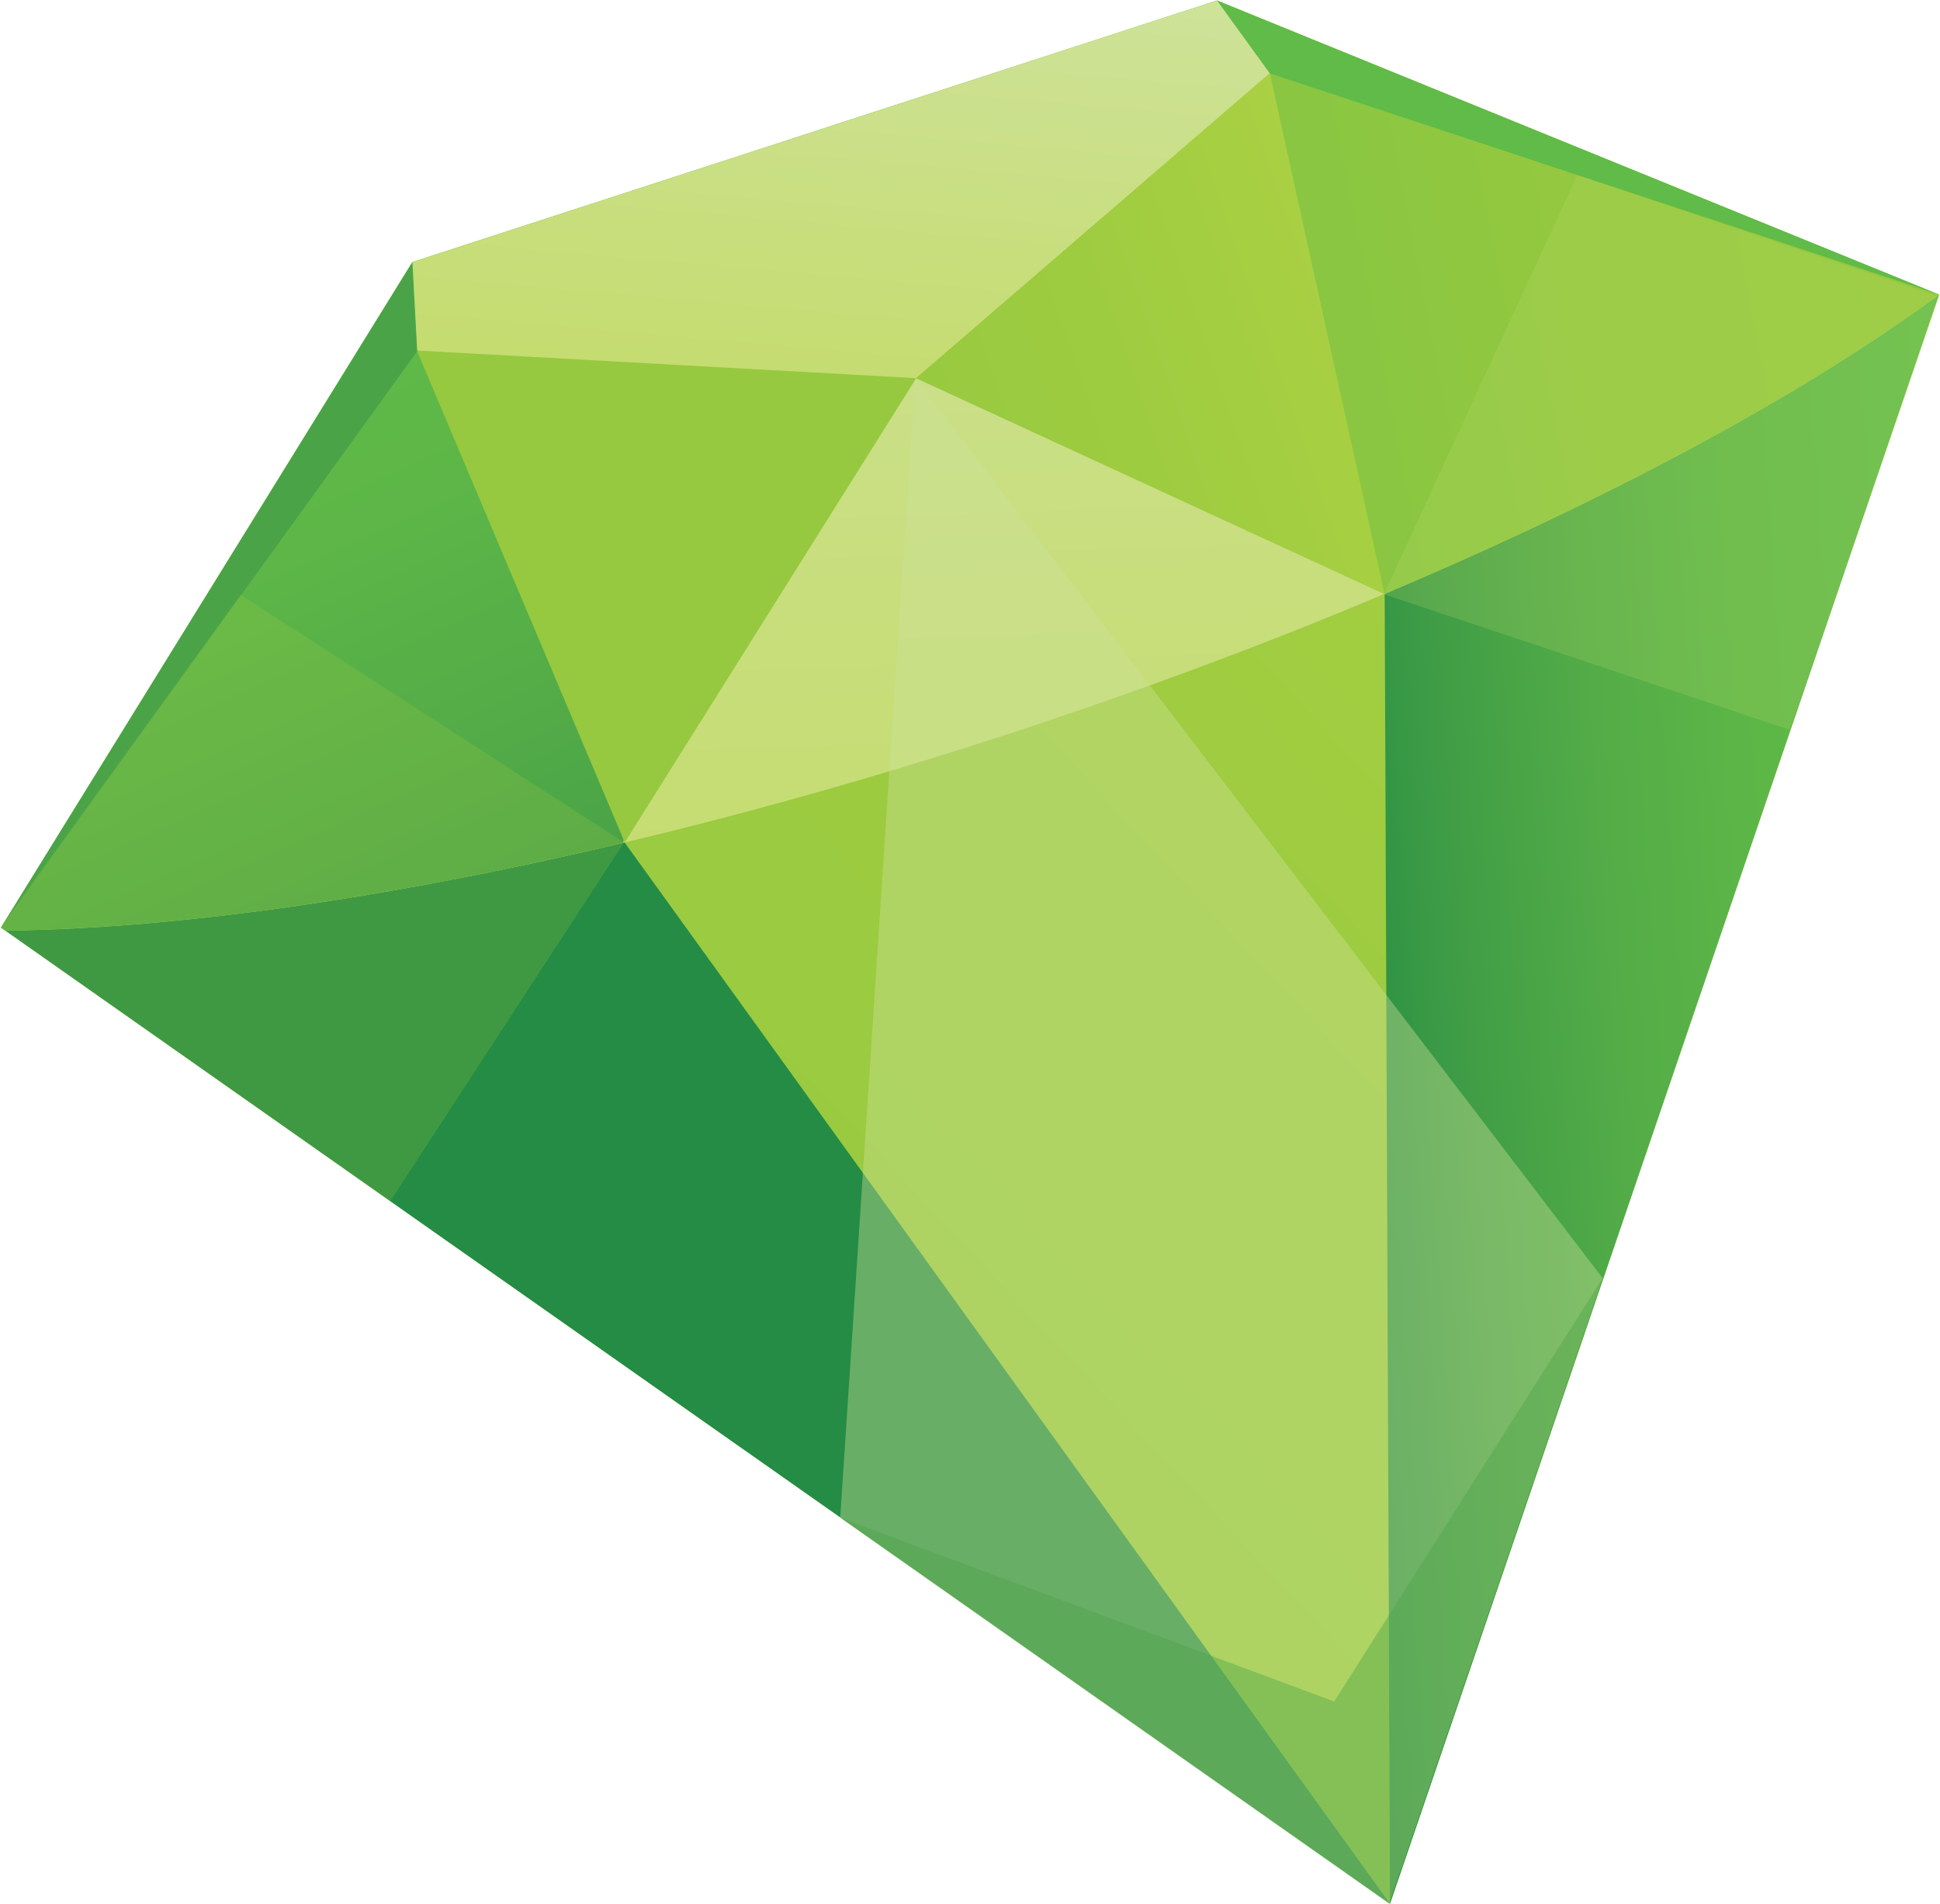 <svg xmlns="http://www.w3.org/2000/svg" width="1874" height="1839" viewBox="476.4 68 1874 1839" xml:space="preserve"><linearGradient id="a" gradientUnits="userSpaceOnUse" x1="419.447" y1="1000" x2="2419.447" y2="1000"><stop offset="0" style="stop-color:#60bb48"/><stop offset=".138" style="stop-color:#6bbe46"/><stop offset=".687" style="stop-color:#8bc641"/><stop offset="1" style="stop-color:#96c93f"/></linearGradient><linearGradient id="b" gradientUnits="userSpaceOnUse" x1="561.124" y1="933.83" x2="2293.416" y2="933.83"><stop offset="0" style="stop-color:#60bb48"/><stop offset=".138" style="stop-color:#6bbe46"/><stop offset=".687" style="stop-color:#8bc641"/><stop offset="1" style="stop-color:#96c93f"/></linearGradient><linearGradient id="c" gradientUnits="userSpaceOnUse" x1="1549.352" y1="937.591" x2="1890.046" y2="1167.392"><stop offset="0" style="stop-color:#4aa447"/><stop offset="1" style="stop-color:#60bb48"/></linearGradient><linearGradient id="d" gradientUnits="userSpaceOnUse" x1="1227.713" y1="1068.227" x2="784.557" y2="1220.818"><stop offset="0" style="stop-color:#4aa447"/><stop offset="1" style="stop-color:#60bb48"/></linearGradient><linearGradient id="e" gradientUnits="userSpaceOnUse" x1="1360.27" y1="804.302" x2="1568.098" y2="79.521"><stop offset="0" style="stop-color:#60bb48"/><stop offset=".163" style="stop-color:#75c046"/><stop offset=".496" style="stop-color:#93c844"/><stop offset=".785" style="stop-color:#a4ce43"/><stop offset=".994" style="stop-color:#aad043"/></linearGradient><linearGradient id="f" gradientUnits="userSpaceOnUse" x1="1434.823" y1="136.172" x2="1425.457" y2="672.766"><stop offset=".012" style="stop-color:#c5dc70"/><stop offset=".381" style="stop-color:#c3db6e"/><stop offset=".582" style="stop-color:#bed968"/><stop offset=".742" style="stop-color:#b5d55d"/><stop offset=".879" style="stop-color:#a7d04e"/><stop offset="1" style="stop-color:#96c93f"/></linearGradient><linearGradient id="g" gradientUnits="userSpaceOnUse" x1="818.507" y1="137.962" x2="810.856" y2="576.282"><stop offset=".012" style="stop-color:#c5dc70"/><stop offset=".018" style="stop-color:#c5dc70"/><stop offset=".418" style="stop-color:#b7d556"/><stop offset=".759" style="stop-color:#aed148"/><stop offset="1" style="stop-color:#aad043"/></linearGradient><linearGradient id="h" gradientUnits="userSpaceOnUse" x1="2076.686" y1="219.914" x2="2003.839" y2="491.781"><stop offset=".012" style="stop-color:#c5dc70"/><stop offset=".018" style="stop-color:#c5dc70"/><stop offset=".418" style="stop-color:#b7d556"/><stop offset=".759" style="stop-color:#aed148"/><stop offset="1" style="stop-color:#aad043"/></linearGradient><linearGradient id="i" gradientUnits="userSpaceOnUse" x1="1406.365" y1="362.288" x2="1449.669" y2="88.876"><stop offset=".012" style="stop-color:#c5dc70"/><stop offset="1" style="stop-color:#c5dc70"/></linearGradient><linearGradient id="j" gradientUnits="userSpaceOnUse" x1="2262.866" y1="259.711" x2="956.713" y2="1477.719"><stop offset="0" style="stop-color:#aad043"/><stop offset=".484" style="stop-color:#9ecc40"/><stop offset=".988" style="stop-color:#96c93f"/></linearGradient><path fill="url(#j)" d="M1652 68.5 874.8 321.1 477.4 963.8l1341.7 942.7 530.4-1553.8z"/><linearGradient id="k" gradientUnits="userSpaceOnUse" x1="1766.363" y1="1151.664" x2="2402.237" y2="1107.199"><stop offset="0" style="stop-color:#248c44"/><stop offset=".003" style="stop-color:#258d44"/><stop offset=".214" style="stop-color:#419e46"/><stop offset=".437" style="stop-color:#53ac47"/><stop offset=".682" style="stop-color:#5db747"/><stop offset=".988" style="stop-color:#60bb48"/></linearGradient><path fill="url(#k)" d="m2349.5 352.4-536 174.1 5.6 1380z"/><path fill="#248C44" d="m477.4 963.8 536-174.2 805.7 1116.9z"/><linearGradient id="l" gradientUnits="userSpaceOnUse" x1="1423.094" y1="934.269" x2="1393.178" y2="77.584"><stop offset="0" style="stop-color:#c5dc70"/><stop offset=".353" style="stop-color:#c8de7d"/><stop offset=".988" style="stop-color:#cee299"/></linearGradient><path fill="url(#l)" d="M1652 68.5 874.8 321.1 477.4 963.8l3.9 2.9c242.5-2.4 589.6-66.5 962.1-187.6 383.7-124.7 710.1-282.4 906-426.5L1652 68.5z"/><linearGradient id="m" gradientUnits="userSpaceOnUse" x1="1325.02" y1="434.321" x2="2327.462" y2="239.466"><stop offset="0" style="stop-color:#60bb48"/><stop offset=".187" style="stop-color:#79c145"/><stop offset=".409" style="stop-color:#89c642"/><stop offset=".658" style="stop-color:#93c840"/><stop offset=".988" style="stop-color:#96c93f"/></linearGradient><path fill="url(#m)" d="m1652 68.5-374.4 121.7c18.3 68.7 39.3 131.9 56.1 199.5 47.4 17 407.7 176.1 409.5 175.5 1.3-.4 42.2 44.6 70.8 76.3 221.1-93.3 406.6-194.1 535.5-288.9L1652 68.5z"/><linearGradient id="n" gradientUnits="userSpaceOnUse" x1="781.981" y1="362.437" x2="1024.057" y2="906.148"><stop offset="0" style="stop-color:#60bb48"/><stop offset=".359" style="stop-color:#5db647"/><stop offset=".802" style="stop-color:#51aa47"/><stop offset=".988" style="stop-color:#4aa447"/></linearGradient><path fill="url(#n)" d="M874.8 321.1 477.4 963.8l3.9 2.9c160.7-1.6 367.5-30.3 597.2-84.8l8.6-62.9s232.7-430 241.6-430.7c.5 0 2.2.5 5 1.5-16.8-67.6-37.8-130.8-56.1-199.5L874.8 321.1z"/><path fill="#96C93F" d="m920.1 389.9 192.4-53.4 287.7 35-320.3 510.1L879 406.3l48.9-43.9z"/><linearGradient id="o" gradientUnits="userSpaceOnUse" x1="1785.826" y1="379.172" x2="1339.499" y2="532.855"><stop offset="0" style="stop-color:#aad043"/><stop offset=".484" style="stop-color:#9ecc40"/><stop offset=".988" style="stop-color:#96c93f"/></linearGradient><path fill="url(#o)" d="m1655.5 151.6-187 70-173.8 181 519.2 239.3-110.8-503-98.3 31.7z"/><path fill="#4AA447" d="M879.6 407 477.4 963.8l397.4-642.7z"/><path fill="#60BB48" d="m1703.1 138.9 646.4 213.5L1652 68.5z"/><linearGradient id="p" gradientUnits="userSpaceOnUse" x1="1270.326" y1="440.71" x2="1305.538" y2="38.234"><stop offset="0" style="stop-color:#c5dc70"/><stop offset=".353" style="stop-color:#c8de7d"/><stop offset=".988" style="stop-color:#cee299"/></linearGradient><path fill="url(#p)" d="m874.8 321.1 4.6 85.4 481.8 26.7 341.6-294.5-50.8-70.2z"/><path fill="#CEE299" fill-opacity=".4" d="M1360.5 433.2 1288 1533.8l530.4 372.7 206.1-604.1z"/><path fill="#4AA447" fill-opacity=".4" d="M1765.2 1711.2 1288 1533.8l530.4 372.7 206.1-604.1z"/><path fill="#C5DC70" fill-opacity=".2" d="m1813.2 641.9 392.1 130.9 144.9-417.9L2000 237.2z"/><path fill="#AAD043" fill-opacity=".2" d="m476.7 963.3 376.5 265 226-346.7-370.4-239.2z"/></svg>